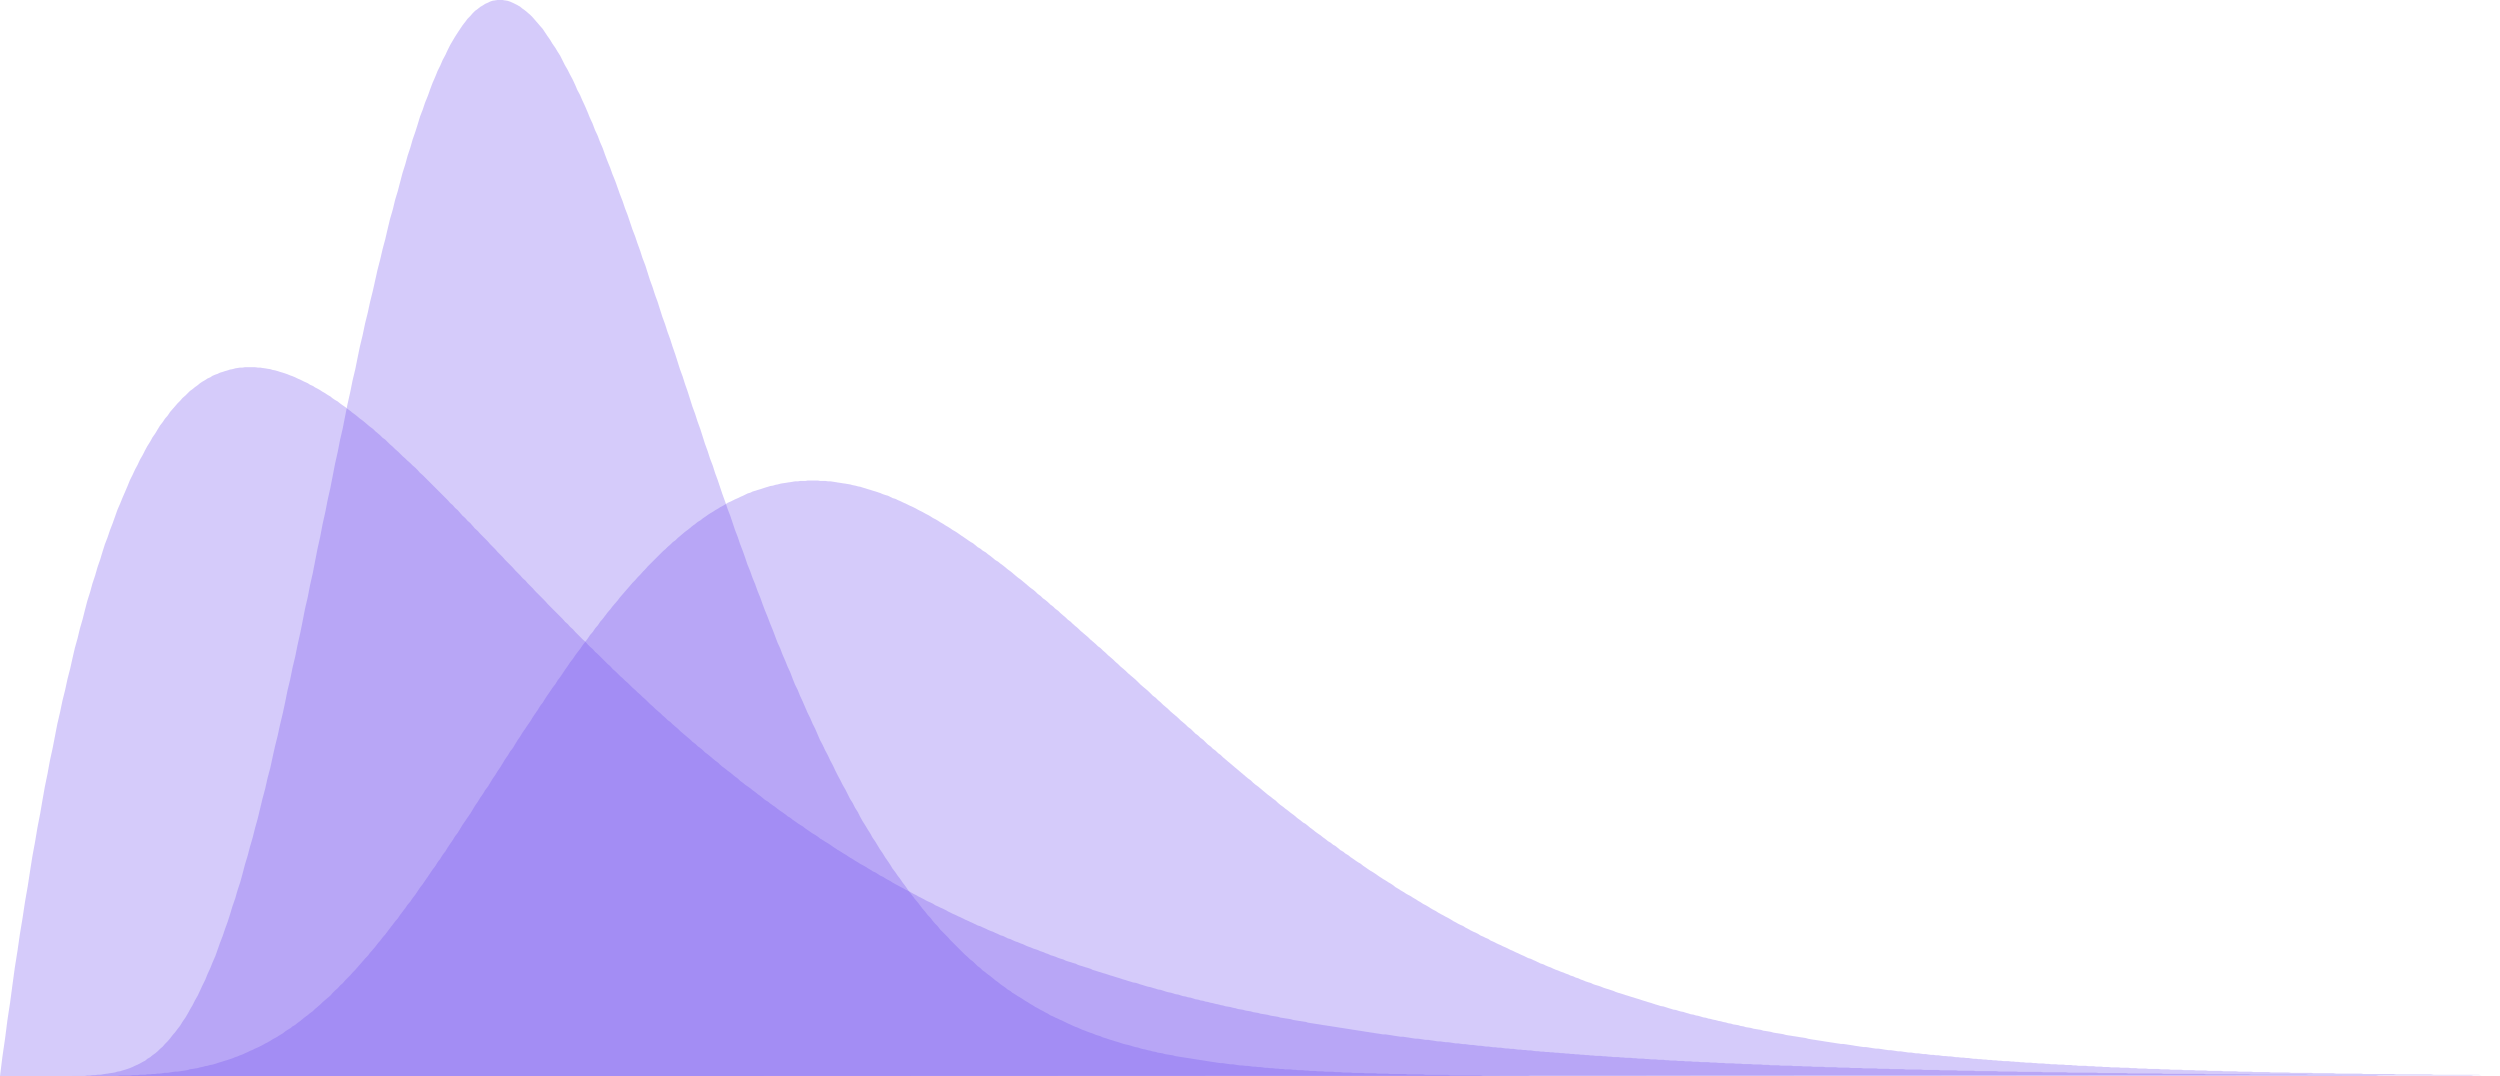 <?xml version="1.0" encoding="UTF-8" standalone="no"?>
<svg
   xmlns:dc="http://purl.org/dc/elements/1.1/"
   xmlns:cc="http://creativecommons.org/ns#"
   xmlns:rdf="http://www.w3.org/1999/02/22-rdf-syntax-ns#"
   xmlns:svg="http://www.w3.org/2000/svg"
   xmlns="http://www.w3.org/2000/svg"
   xmlns:xlink="http://www.w3.org/1999/xlink"
   xmlns:sodipodi="http://sodipodi.sourceforge.net/DTD/sodipodi-0.dtd"
   xmlns:inkscape="http://www.inkscape.org/namespaces/inkscape"
   width="2318.742"
   height="998.277"
   viewBox="0 0 2318.742 998.277"
   id="svg3965"
   version="1.1"
   inkscape:version="1.0 (4035a4fb49, 2020-05-01)"
   sodipodi:docname="logo.svg">
  <defs
     id="defs4261">
    <defs
       id="defs3974">
      <circle
         stroke-width="0.5"
         r="0.5"
         id="gpDot"
         cx="0"
         cy="0" />
      <path
         d="M -1,0 H 1 M 0,-1 v 2"
         stroke="currentColor"
         stroke-width="0.111"
         id="gpPt0" />
      <path
         d="M -1,-1 1,1 M 1,-1 -1,1"
         stroke="currentColor"
         stroke-width="0.111"
         id="gpPt1" />
      <path
         d="M -1,0 H 1 M 0,-1 v 2 m -1,-2 2,2 m -2,0 2,-2"
         stroke="currentColor"
         stroke-width="0.111"
         id="gpPt2" />
      <rect
         height="2"
         width="2"
         y="-1"
         x="-1"
         stroke="currentColor"
         stroke-width="0.111"
         id="gpPt3" />
      <rect
         height="2"
         width="2"
         y="-1"
         x="-1"
         fill="currentColor"
         stroke="currentColor"
         stroke-width="0.111"
         id="gpPt4" />
      <circle
         r="1"
         cy="0"
         cx="0"
         stroke="currentColor"
         stroke-width="0.111"
         id="gpPt5" />
      <use
         stroke="none"
         fill="currentColor"
         id="gpPt6"
         xlink:href="#gpPt5"
         x="0"
         y="0"
         width="100%"
         height="100%" />
      <path
         d="m 0,-1.33 -1.33,2 h 2.66 z"
         stroke="currentColor"
         stroke-width="0.111"
         id="gpPt7" />
      <use
         stroke="none"
         fill="currentColor"
         id="gpPt8"
         xlink:href="#gpPt7"
         x="0"
         y="0"
         width="100%"
         height="100%" />
      <use
         transform="scale(-1)"
         stroke="currentColor"
         id="gpPt9"
         xlink:href="#gpPt7"
         x="0"
         y="0"
         width="100%"
         height="100%" />
      <use
         stroke="none"
         fill="currentColor"
         id="gpPt10"
         xlink:href="#gpPt9"
         x="0"
         y="0"
         width="100%"
         height="100%" />
      <use
         transform="rotate(45)"
         stroke="currentColor"
         id="gpPt11"
         xlink:href="#gpPt3"
         x="0"
         y="0"
         width="100%"
         height="100%" />
      <use
         stroke="none"
         fill="currentColor"
         id="gpPt12"
         xlink:href="#gpPt11"
         x="0"
         y="0"
         width="100%"
         height="100%" />
    </defs>
  </defs>
  <sodipodi:namedview
     pagecolor="#ffffff"
     bordercolor="#666666"
     borderopacity="1"
     objecttolerance="10"
     gridtolerance="10"
     guidetolerance="10"
     inkscape:pageopacity="0"
     inkscape:pageshadow="2"
     inkscape:window-width="2560"
     inkscape:window-height="1380"
     id="namedview4259"
     showgrid="false"
     inkscape:zoom="0.51088465"
     inkscape:cx="288.41079"
     inkscape:cy="636.73238"
     inkscape:window-x="0"
     inkscape:window-y="32"
     inkscape:window-maximized="1"
     inkscape:current-layer="svg3965"
     inkscape:document-rotation="0" />
  <title
     id="title3967">Gnuplot</title>
  <desc
     id="desc3969">Produced by GNUPLOT 4.6 patchlevel 3 </desc>
  <path
     sodipodi:nodetypes="cccccccccccccccccccccccccccccccccccccccccccccccccccccccccccccccccccccccccccccccccccccccccccccccccccccccccccccccccccccccccccccccccccccccccccccccccccccccccccccccccccccccccccccccccccccccccccccccccccccccccccccccccccccccccccccccccccccccccccccccccccccccccccccccccccccccccccccccccccccccccccccccccccccccccccccccccccccccccccccccccccccccccccccccccccccccccccccccccccccccccccccccccccccccccccccccccccccccccccccccccccccccccccccccccccccccccccccccccccccccccccccccccccccccccccccccccccccccccccccccccccccccccccccccccccccccccccccccccccccccccccccccccccccccccccccccccccccccccccccccccccccccccccccccccccccccccccccccccccccccccccccccccccccccccccccccccccccccccccccccccccccccccccccccccccccccccccccccccccccccccccccccccccccccccccccccccccccccccccccccccccccccccccccccccccccccccccccccccccccccccccccccccccccccccccccccccccccccccccccccccccccccccccccccccccccccccccccccccccccccccccccccccccccccccccccccccccccccccccccccccccccccccccccccccccccccccccccccccccccccccccccccccccccccccccccccccccccccccccccccccccccccccccccccccccccccccccccccccccccccccc"
     stroke="#ffa500"
     d="m 0,998.277 2.169,-17.716 2.531,-17.355 2.169,-16.994 2.531,-16.632 2.169,-16.27 2.169,-15.909 2.531,-15.909 2.169,-15.186 2.531,-15.186 2.169,-14.463 2.531,-14.463 2.169,-14.101 2.169,-13.739 2.531,-13.739 2.169,-13.016 2.531,-13.016 2.169,-12.655 2.169,-12.293 2.531,-12.293 2.169,-11.932 2.531,-11.57 2.169,-11.208 2.169,-11.208 2.531,-10.847 2.169,-10.485 2.531,-10.124 2.169,-10.124 2.531,-9.762 2.169,-9.762 2.169,-9.401 2.531,-9.039 2.169,-9.039 2.531,-8.678 2.169,-8.678 2.169,-8.316 2.531,-7.954 2.169,-7.954 2.531,-7.593 2.169,-7.593 2.531,-7.231 2.169,-7.231 2.169,-6.87 2.531,-6.508 2.169,-6.508 2.531,-6.508 2.169,-6.147 2.169,-6.147 2.531,-5.785 2.169,-5.423 2.531,-5.785 2.169,-5.062 2.169,-5.423 2.531,-5.062 2.169,-4.7 2.531,-4.7 2.169,-4.7 2.531,-4.339 2.169,-4.339 2.169,-3.977 2.531,-3.977 2.169,-3.977 2.531,-3.616 2.169,-3.616 2.169,-3.616 2.531,-3.254 2.169,-3.254 2.531,-2.893 2.169,-3.254 2.169,-2.531 2.531,-2.892 2.169,-2.531 2.531,-2.531 2.169,-2.531 2.531,-2.169 2.169,-2.169 2.169,-2.169 2.531,-1.808 2.169,-1.808 2.531,-1.808 2.169,-1.808 2.169,-1.446 2.531,-1.446 2.169,-1.446 2.531,-1.085 2.169,-1.446 2.531,-1.085 2.169,-0.723 2.169,-1.085 2.531,-0.723 2.169,-0.723 2.531,-0.723 2.169,-0.723 2.169,-0.362 2.531,-0.723 2.169,-0.362 2.531,-0.362 h 2.169 l 2.169,-0.362 h 2.531 2.169 2.531 2.169 l 2.531,0.362 h 2.169 l 2.169,0.362 2.531,0.362 2.169,0.362 2.531,0.362 2.169,0.723 2.169,0.362 2.531,0.723 2.169,0.723 2.531,0.723 2.169,0.723 2.169,0.723 2.531,1.085 2.169,0.723 2.531,1.085 2.169,1.085 2.531,1.085 2.169,1.085 2.169,1.085 2.531,1.085 2.169,1.446 2.531,1.085 2.169,1.446 2.169,1.085 2.531,1.446 2.169,1.446 2.531,1.446 2.169,1.446 2.531,1.446 2.169,1.808 2.169,1.446 2.531,1.446 2.169,1.808 2.531,1.808 2.169,1.446 2.169,1.808 2.531,1.808 2.169,1.808 2.531,1.808 2.169,1.808 2.169,1.808 2.531,1.808 2.169,1.808 2.531,2.169 2.169,1.808 2.531,1.808 2.169,2.169 2.169,1.808 2.531,2.169 2.169,2.169 2.531,1.808 2.169,2.169 2.169,2.169 2.531,2.169 2.169,2.169 2.531,2.169 2.169,2.169 2.169,2.169 2.531,2.169 2.169,2.169 2.531,2.169 2.169,2.169 2.531,2.169 2.169,2.169 2.169,2.531 2.531,2.169 2.169,2.169 2.531,2.531 2.169,2.169 2.169,2.169 2.531,2.531 2.169,2.169 2.531,2.531 2.169,2.169 2.531,2.531 2.169,2.169 2.169,2.531 2.531,2.169 2.169,2.531 2.531,2.169 2.169,2.531 2.169,2.531 2.531,2.169 2.169,2.531 2.531,2.169 2.169,2.531 2.169,2.531 2.531,2.169 2.169,2.531 2.531,2.531 2.169,2.169 2.531,2.531 2.169,2.531 2.169,2.169 2.531,2.531 2.169,2.531 2.531,2.531 2.169,2.169 2.169,2.531 2.531,2.531 2.169,2.169 2.531,2.531 2.169,2.531 2.169,2.169 2.531,2.531 2.169,2.531 2.531,2.169 2.169,2.531 2.531,2.531 2.169,2.169 2.169,2.531 2.531,2.531 2.169,2.169 2.531,2.531 2.169,2.169 2.169,2.531 2.531,2.531 2.169,2.169 2.531,2.531 2.169,2.169 2.531,2.531 2.169,2.169 2.169,2.531 2.531,2.169 2.169,2.531 2.531,2.169 2.169,2.531 2.169,2.169 2.531,2.531 2.169,2.169 2.531,2.169 2.169,2.531 2.169,2.169 2.531,2.169 2.169,2.531 2.531,2.169 2.169,2.169 2.531,2.531 2.169,2.169 2.169,2.169 2.531,2.169 2.169,2.531 2.531,2.169 2.169,2.169 2.169,2.169 2.531,2.169 2.169,2.169 2.531,2.169 2.169,2.169 2.169,2.169 2.531,2.169 2.169,2.169 2.531,2.169 2.169,2.169 2.531,2.169 2.169,2.169 2.169,2.169 2.531,2.169 2.169,2.169 2.531,2.169 2.169,1.808 2.169,2.169 2.531,2.169 2.169,2.169 2.531,1.808 2.169,2.169 2.531,2.169 2.169,1.808 2.169,2.169 2.531,2.169 2.169,1.808 2.531,2.169 2.169,1.808 2.169,2.169 2.531,1.808 2.169,2.169 2.531,1.808 2.169,1.808 2.169,2.169 2.531,1.808 2.169,1.808 2.531,2.169 2.169,1.808 2.531,1.808 2.169,2.169 2.169,1.808 2.531,1.808 2.169,1.808 2.531,1.808 2.169,1.808 2.169,1.808 2.531,1.808 2.169,2.169 2.531,1.808 2.169,1.808 2.169,1.446 2.531,1.808 2.169,1.808 2.531,1.808 2.169,1.808 2.531,1.808 2.169,1.808 2.169,1.808 2.531,1.446 2.169,1.808 2.531,1.808 2.169,1.446 2.169,1.808 2.531,1.808 2.169,1.446 2.531,1.808 2.169,1.808 2.531,1.446 2.169,1.808 2.169,1.446 2.531,1.808 2.169,1.446 2.531,1.446 2.169,1.808 2.169,1.446 2.531,1.808 2.169,1.446 2.531,1.446 2.169,1.446 2.169,1.808 2.531,1.446 2.169,1.446 2.531,1.446 2.169,1.446 2.531,1.808 2.169,1.446 2.169,1.446 2.531,1.446 2.169,1.446 2.531,1.446 2.169,1.446 2.169,1.446 2.531,1.446 2.169,1.446 2.531,1.446 2.169,1.446 2.169,1.085 2.531,1.446 2.169,1.446 2.531,1.446 2.169,1.446 2.531,1.085 2.169,1.446 2.169,1.446 2.531,1.085 2.169,1.446 2.531,1.446 2.169,1.085 2.169,1.446 2.531,1.446 2.169,1.085 2.531,1.446 2.169,1.085 2.531,1.446 2.169,1.085 2.169,1.085 2.531,1.446 2.169,1.085 2.531,1.446 2.169,1.085 2.169,1.085 2.531,1.446 2.169,1.085 2.531,1.085 2.169,1.085 2.169,1.446 2.531,1.085 2.169,1.085 2.531,1.085 2.169,1.085 2.531,1.446 2.169,1.085 2.169,1.085 2.531,1.085 2.169,1.085 2.531,1.085 2.169,1.085 2.169,1.085 2.531,1.085 2.169,1.085 2.531,1.085 2.169,1.085 2.169,1.085 2.531,0.723 2.169,1.085 2.531,1.085 2.169,1.085 2.531,1.085 2.169,0.723 2.169,1.085 2.531,1.085 2.169,1.085 2.531,0.723 2.169,1.085 2.169,1.085 2.531,0.723 2.169,1.085 2.531,1.085 2.169,0.723 2.531,1.085 2.169,0.723 2.169,1.085 2.531,1.085 2.169,0.723 2.531,1.085 2.169,0.723 2.169,0.723 2.531,1.085 2.169,0.723 2.531,1.085 2.169,0.723 2.169,1.085 2.531,0.723 2.169,0.723 2.531,1.085 2.169,0.723 2.531,0.723 2.169,1.085 2.169,0.723 2.531,0.723 2.169,0.723 2.531,0.723 2.169,1.085 2.169,0.723 2.531,0.723 2.169,0.723 2.531,0.723 2.169,0.723 2.169,1.085 2.531,0.723 2.169,0.723 2.531,0.723 2.17,0.723 2.531,0.723 2.169,0.723 2.169,0.723 2.531,0.723 2.17,0.723 2.531,0.723 2.169,0.723 2.169,0.723 2.531,0.723 2.169,0.723 2.531,0.723 2.169,0.723 2.531,0.362 2.169,0.723 2.169,0.723 2.531,0.723 2.17,0.723 2.531,0.723 2.169,0.362 2.169,0.723 2.531,0.723 2.169,0.723 2.531,0.362 2.169,0.723 2.17,0.723 2.531,0.723 2.169,0.362 2.531,0.723 2.169,0.723 2.531,0.362 2.169,0.723 2.169,0.723 2.531,0.362 2.169,0.723 2.531,0.362 2.169,0.723 2.169,0.723 2.531,0.362 2.169,0.723 2.531,0.362 2.169,0.723 2.169,0.362 2.531,0.723 2.169,0.362 2.531,0.723 2.169,0.362 2.531,0.723 2.169,0.362 2.169,0.723 2.531,0.362 2.169,0.362 2.531,0.723 2.169,0.362 2.169,0.723 2.531,0.362 2.169,0.362 2.531,0.723 2.169,0.362 2.531,0.362 2.169,0.723 2.169,0.362 2.531,0.362 2.169,0.723 2.531,0.362 2.17,0.362 2.169,0.362 2.531,0.723 2.169,0.362 2.531,0.362 2.17,0.362 2.169,0.723 2.531,0.362 2.169,0.362 2.531,0.362 2.17,0.362 2.531,0.723 2.169,0.362 2.17,0.362 2.531,0.362 2.17,0.362 2.531,0.362 2.169,0.723 2.17,0.362 2.531,0.362 2.17,0.362 2.531,0.362 2.169,0.362 2.17,0.362 2.531,0.362 2.169,0.362 2.531,0.362 2.169,0.362 2.531,0.362 2.169,0.362 2.169,0.362 2.531,0.362 2.169,0.362 2.531,0.362 2.169,0.362 2.169,0.362 2.531,0.362 2.169,0.362 2.531,0.362 2.169,0.362 2.169,0.362 2.531,0.362 2.169,0.362 2.531,0.362 2.169,0.362 2.531,0.362 2.169,0.362 2.169,0.362 h 2.531 l 2.169,0.362 2.531,0.362 2.169,0.362 2.169,0.362 2.531,0.362 2.169,0.362 h 2.531 l 2.169,0.362 2.531,0.362 2.169,0.362 2.169,0.362 2.531,0.362 h 2.17 l 2.531,0.362 2.17,0.362 2.169,0.362 h 2.531 l 2.17,0.362 2.531,0.362 2.169,0.362 2.169,0.362 h 2.531 l 2.17,0.362 2.531,0.362 h 2.169 l 2.531,0.362 2.169,0.362 2.17,0.362 h 2.531 l 2.169,0.362 2.531,0.362 h 2.169 l 2.17,0.362 2.531,0.362 h 2.17 l 2.531,0.362 2.169,0.362 h 2.169 l 2.531,0.362 2.169,0.362 h 2.531 l 2.169,0.362 2.531,0.362 h 2.169 l 2.169,0.362 h 2.531 l 2.169,0.362 2.531,0.362 h 2.169 l 2.169,0.362 h 2.531 l 2.169,0.362 2.531,0.362 h 2.169 l 2.531,0.362 h 2.169 l 2.169,0.362 h 2.531 l 2.169,0.362 2.531,0.362 h 2.169 l 2.169,0.362 h 2.531 l 2.169,0.362 h 2.531 l 2.169,0.362 h 2.169 l 2.531,0.362 h 2.169 l 2.531,0.362 h 2.169 l 2.531,0.362 h 2.17 l 2.169,0.362 h 2.531 l 2.169,0.362 h 2.531 l 2.169,0.362 h 2.169 l 2.531,0.362 h 2.169 l 2.531,0.362 h 2.169 l 2.169,0.362 h 2.531 2.17 l 2.531,0.362 h 2.17 l 2.531,0.362 h 2.169 l 2.169,0.362 h 2.531 2.17 l 2.531,0.362 h 2.169 l 2.169,0.362 h 2.531 2.17 l 2.531,0.362 h 2.169 l 2.531,0.362 h 2.169 2.17 l 2.531,0.362 h 2.169 l 2.531,0.362 h 2.169 2.169 l 2.531,0.362 h 2.169 2.531 l 2.169,0.362 h 2.169 l 2.531,0.362 h 2.169 2.531 l 2.169,0.362 h 2.531 2.169 l 2.169,0.362 h 2.531 2.169 l 2.531,0.362 h 2.169 2.169 l 2.531,0.362 h 2.169 2.531 2.169 l 2.169,0.362 h 2.531 2.169 l 2.531,0.362 h 2.169 2.531 l 2.169,0.362 h 2.169 2.531 2.169 l 2.531,0.362 h 2.17 2.169 l 2.531,0.362 h 2.169 2.531 2.17 l 2.531,0.362 h 2.169 2.169 2.531 l 2.169,0.362 h 2.531 2.169 l 2.17,0.362 h 2.531 2.17 2.531 l 2.169,0.362 h 2.17 2.531 2.169 2.531 l 2.169,0.362 h 2.531 2.169 2.169 l 2.531,0.362 h 2.169 2.531 2.169 l 2.169,0.362 h 2.531 2.169 2.531 2.169 l 2.169,0.362 h 2.531 2.169 2.531 2.169 l 2.531,0.362 h 2.169 2.169 2.531 2.169 l 2.531,0.362 h 2.169 2.169 2.531 2.169 l 2.531,0.362 h 2.169 2.531 2.169 2.169 2.531 l 2.169,0.362 h 2.531 2.17 2.169 2.531 l 2.169,0.362 h 2.531 2.169 2.169 2.531 2.169 l 2.531,0.362 h 2.17 2.531 2.169 2.169 2.531 2.17 l 2.531,0.362 h 2.169 2.17 2.531 2.169 2.531 2.169 l 2.169,0.362 h 2.531 2.169 2.531 2.169 2.531 2.169 l 2.17,0.362 h 2.531 2.169 2.531 2.169 2.17 2.531 l 2.169,0.362 h 2.531 2.169 2.531 2.169 2.169 2.531 2.169 2.531 l 2.169,0.362 h 2.169 2.531 2.169 2.531 2.169 2.169 2.531 l 2.169,0.362 h 2.531 2.169 2.531 2.17 2.169 2.531 2.169 2.531 2.17 l 2.169,0.362 h 2.531 2.169 2.531 2.17 2.169 2.531 2.169 2.531 2.169 l 2.531,0.362 h 2.169 2.17 2.531 2.169 2.531 2.169 2.17 2.531 2.17 2.531 2.169 l 2.531,0.362 h 2.169 2.17 2.531 2.169 2.531 2.169 2.17 2.531 2.169 2.531 2.169 l 2.17,0.362 h 2.531 2.169 2.531 2.169 2.531 2.169 2.169 2.531 2.169 2.531 2.169 2.169 2.531 l 2.169,0.362 h 2.531 2.169 2.169 2.531 2.169 2.531 2.169 2.531 2.17 2.169 2.531 2.169 2.531 2.169 2.169 2.531 l 2.169,0.362 h 2.531 2.169 2.531 2.17 2.169 2.531 2.169 2.531 2.17 2.169 2.531 2.17 2.531 2.169 2.169 2.531 2.169 l 2.531,0.362 h 2.169 2.531 2.169 2.17 2.531 2.169 2.531 2.169 2.169 2.531 2.169 2.531 2.169 2.169 2.531 2.169 2.531 2.169 2.531 2.169 2.169 2.531 l 2.169,0.362 h 2.531 2.169 2.169 2.531 2.169 2.531 2.169 2.531 2.169 2.169 2.531 2.169 2.531 2.17 2.169 2.531 2.169 2.531 2.17 2.169 2.531 2.169 2.531 2.17 2.531 2.169 2.169 l 2.531,0.362 h 2.17 2.531 2.169 2.169 2.531 2.17 2.531 2.169 2.17 2.531 2.169 2.531 2.169 2.531 2.169 2.169 2.531 2.169 2.531 2.169 2.17 2.531 2.169 2.531 2.169 2.531 2.169 2.169 2.531 2.169 2.531 2.169 2.169 2.531 2.169 2.531 2.169 l 2.169,0.362 h 2.531 2.169 2.531 2.169 2.531 2.169 2.169 2.531 2.169 2.531 2.169 0.036"
     id="path4166"
     style="color:#008000;fill:#7253ed;fill-opacity:0.3;stroke:none;stroke-width:7.231;stroke-linecap:butt;stroke-linejoin:miter" />
  <path
     sodipodi:nodetypes="cccccccccccccccccccccccccccccccccccccccccccccccccccccccccccccccccccccccccccccccccccccccccccccccccccccccccccccccccccccccccccccccccccccccccccccccccccccccccccccccccccccccccccccccccccccccccccccccccccccccccccccccccccccccccccccccccccccccccccccccccccccccccccccccccccccccccccccccccccccccccccccccccccccccccccccccccccccccccccccccccccccccccccccccccccccccccccccccccccccccccccccccccccccccccccccccccccccccccccccccccccccccccccccccccccccccccccccccccccccccccccccccccccccccccccccccccccccccccccccccccccccccccccccccccccccccccccccccccccccccccccccccccccccccccccccccccccccccccccccccccccccccccccccccccccccccccccccccccccccccccccccccccccccccccccccccccccccccccccccccccccccccccccccccccccccccccccccccccccccccccccccccccccccccccccccccccccccccccccccccccccccccccccccccccccccccccccccccccccccccccccccccccccccccccccccccccccccccccccccccccccccccccccccccccccccccccccccccccccccccccccccccccccccccccccccccccccccccccccccccccccccccccccccccccccccccccccccccccccccccccccccccccccccccccccccccccccccccccccccccccccccccccccccccccccccccccccccccccccccccccc"
     style="color:#157545;fill:#7251ee;fill-opacity:0.298;stroke:none;stroke-width:7.231;stroke-linecap:butt;stroke-linejoin:miter"
     stroke="#000000"
     d="m 0,998.277 h 2.169 2.531 2.169 2.531 2.169 2.169 2.531 2.169 2.531 2.169 2.531 2.169 2.169 2.531 2.169 2.531 2.169 2.169 2.531 2.169 2.531 2.169 2.169 2.531 2.169 2.531 2.169 2.531 l 2.169,-0.361 h 2.169 2.531 2.169 2.531 2.169 l 2.169,-0.361 h 2.531 l 2.169,-0.362 h 2.531 l 2.169,-0.362 h 2.531 l 2.169,-0.362 2.169,-0.362 2.531,-0.362 2.169,-0.362 2.531,-0.362 2.169,-0.362 2.169,-0.723 2.531,-0.362 2.169,-0.723 2.531,-0.723 2.169,-0.723 2.169,-0.723 2.531,-1.085 2.169,-1.085 2.531,-1.085 2.169,-1.085 2.531,-1.446 2.169,-1.085 2.169,-1.808 2.531,-1.446 2.169,-1.808 2.531,-1.808 2.169,-1.808 2.169,-2.169 2.531,-2.169 2.169,-2.531 2.531,-2.531 2.169,-2.531 2.169,-2.893 2.531,-2.893 2.169,-2.893 2.531,-3.254 2.169,-3.616 2.531,-3.616 2.169,-3.616 2.169,-3.977 2.531,-4.339 2.169,-4.339 2.531,-4.339 2.169,-4.7 2.169,-4.7 2.531,-5.062 2.169,-5.423 2.531,-5.423 2.169,-5.423 2.531,-5.785 2.169,-6.147 2.169,-6.147 2.531,-6.508 2.169,-6.508 2.531,-6.87 2.169,-6.87 2.169,-7.231 2.531,-7.231 2.169,-7.593 2.531,-7.593 2.169,-7.954 2.169,-8.316 2.531,-8.316 2.169,-8.316 2.531,-8.678 2.169,-8.678 2.531,-9.039 2.169,-9.039 2.169,-9.039 2.531,-9.401 2.169,-9.762 2.531,-9.401 2.169,-10.124 2.169,-9.762 2.531,-10.124 2.169,-10.124 2.531,-10.485 2.169,-10.124 2.169,-10.847 2.531,-10.485 2.169,-10.847 2.531,-10.485 2.169,-10.847 2.531,-11.208 2.169,-10.847 2.169,-11.208 2.531,-10.847 2.169,-11.208 2.531,-11.208 2.169,-11.208 2.169,-11.208 2.531,-11.208 2.169,-11.57 2.531,-11.208 2.169,-11.208 2.531,-11.208 2.169,-11.208 2.169,-11.208 2.531,-11.208 2.169,-11.208 2.531,-10.847 2.169,-11.208 2.169,-10.847 2.531,-11.208 2.169,-10.847 2.531,-10.485 2.169,-10.847 2.169,-10.485 2.531,-10.485 2.169,-10.485 2.531,-10.124 2.169,-10.124 2.531,-10.124 2.169,-9.762 2.169,-9.762 2.531,-9.762 2.169,-9.401 2.531,-9.401 2.169,-9.401 2.169,-9.039 2.531,-8.678 2.169,-9.039 2.531,-8.316 2.169,-8.316 2.169,-8.316 2.531,-7.954 2.169,-7.954 2.531,-7.593 2.169,-7.593 2.531,-7.231 2.169,-6.87 2.169,-7.231 2.531,-6.508 2.169,-6.508 2.531,-6.147 2.169,-6.147 2.169,-5.785 2.531,-5.785 2.169,-5.423 2.531,-5.062 2.169,-5.062 2.531,-4.7 2.169,-4.7 2.169,-4.339 2.531,-4.339 2.169,-3.616 2.531,-3.977 2.169,-3.254 2.169,-3.254 2.531,-3.254 2.169,-2.893 2.531,-2.531 2.169,-2.531 2.169,-2.169 2.531,-1.808 2.169,-1.808 2.531,-1.446 2.169,-1.446 2.531,-1.085 2.169,-1.085 2.169,-0.723 2.531,-0.362 L 461.355,0 h 2.531 2.169 l 2.169,0.362 2.531,0.362 2.169,0.723 2.531,1.085 2.169,1.085 2.169,1.085 2.531,1.446 2.169,1.808 2.531,1.808 2.169,1.808 2.531,2.169 2.169,2.169 2.169,2.531 2.531,2.893 2.169,2.531 2.531,2.893 2.169,3.254 2.169,3.254 2.531,3.616 2.169,3.616 2.531,3.616 2.169,3.616 2.531,3.977 2.169,4.339 2.169,4.339 2.531,4.339 2.169,4.339 2.531,4.7 2.169,4.7 2.169,5.062 2.531,4.7 2.169,5.062 2.531,5.423 2.169,5.062 2.169,5.423 2.531,5.423 2.169,5.785 2.531,5.423 2.169,5.785 2.531,5.785 2.169,6.147 2.169,5.785 2.531,6.147 2.169,6.147 2.531,6.147 2.169,6.147 2.169,6.147 2.531,6.508 2.169,6.508 2.531,6.508 2.169,6.508 2.169,6.508 2.531,6.508 2.169,6.508 2.531,6.87 2.169,6.87 2.531,6.508 2.169,6.87 2.169,6.87 2.531,6.87 2.169,6.87 2.531,6.87 2.169,6.87 2.169,6.87 2.531,6.87 2.169,6.87 2.531,6.87 2.169,6.87 2.531,7.231 2.169,6.87 2.169,6.87 2.531,6.87 2.169,6.87 2.531,7.231 2.169,6.87 2.169,6.87 2.531,6.87 2.169,6.87 2.531,6.87 2.169,6.87 2.169,6.87 2.531,6.87 2.169,6.87 2.531,6.508 2.169,6.87 2.531,6.87 2.169,6.508 2.169,6.508 2.531,6.87 2.169,6.508 2.531,6.508 2.169,6.508 2.169,6.508 2.531,6.508 2.169,6.508 2.531,6.508 2.169,6.147 2.169,6.508 2.531,6.147 2.169,6.147 2.531,6.147 2.169,6.147 2.531,6.147 2.169,6.147 2.169,5.785 2.531,6.147 2.169,5.785 2.531,6.147 2.169,5.785 2.169,5.785 2.531,5.423 2.169,5.785 2.531,5.785 2.169,5.423 2.531,5.423 2.169,5.785 2.169,5.423 2.531,5.062 2.169,5.423 2.531,5.423 2.169,5.062 2.169,5.062 2.531,5.062 2.169,5.062 2.531,5.062 2.169,5.062 2.169,5.062 2.531,4.7 2.169,4.7 2.531,4.7 2.169,4.7 2.531,4.7 2.169,4.7 2.169,4.339 2.531,4.7 2.169,4.339 2.531,4.339 2.169,4.339 2.169,4.339 2.531,3.977 2.169,4.339 2.531,3.977 2.169,4.339 2.169,3.977 2.531,3.977 2.169,3.616 2.531,3.977 2.169,3.977 2.531,3.616 2.169,3.616 2.169,3.616 2.531,3.616 2.169,3.616 2.531,3.616 2.169,3.254 2.169,3.616 2.531,3.254 2.169,3.254 2.531,3.254 2.169,3.254 2.531,3.254 2.169,3.254 2.169,2.893 2.531,3.254 2.169,2.893 2.531,2.893 2.169,2.893 2.169,2.892 2.531,2.893 2.169,2.893 2.531,2.531 2.169,2.893 2.169,2.531 2.531,2.531 2.169,2.893 2.531,2.531 2.169,2.169 2.531,2.531 2.169,2.531 2.169,2.169 2.531,2.531 2.169,2.169 2.531,2.531 2.169,2.169 2.169,2.169 2.531,2.169 2.169,2.169 2.531,1.808 2.169,2.169 2.169,2.169 2.531,1.808 2.169,2.169 2.531,1.808 2.169,1.808 2.531,1.808 2.169,1.808 2.169,1.808 2.531,1.808 2.169,1.808 2.531,1.808 2.169,1.446 2.169,1.808 2.531,1.446 2.169,1.808 2.531,1.446 2.169,1.446 2.531,1.446 2.169,1.446 2.169,1.446 2.531,1.446 2.169,1.446 2.531,1.446 2.169,1.446 2.169,1.085 2.531,1.446 2.169,1.085 2.531,1.446 2.169,1.085 2.169,1.446 2.531,1.085 2.169,1.085 2.531,1.085 2.169,1.085 2.531,1.085 2.169,1.085 2.169,1.085 2.531,1.085 2.169,1.085 2.531,1.085 2.169,0.723 2.169,1.085 2.531,1.085 2.169,0.723 2.531,1.085 2.169,0.723 2.169,0.723 2.531,1.085 2.169,0.723 2.531,0.723 2.17,1.085 2.531,0.723 2.169,0.723 2.169,0.723 2.531,0.723 2.17,0.723 2.531,0.723 2.169,0.723 2.169,0.723 2.531,0.723 2.169,0.362 2.531,0.723 2.169,0.723 2.531,0.723 2.169,0.362 2.169,0.723 2.531,0.723 2.17,0.362 2.531,0.723 2.169,0.362 2.169,0.723 2.531,0.362 2.169,0.723 2.531,0.362 2.169,0.362 2.17,0.723 2.531,0.362 2.169,0.362 2.531,0.362 2.169,0.723 2.531,0.362 2.169,0.362 2.169,0.362 2.531,0.362 2.169,0.362 2.531,0.362 2.169,0.362 2.169,0.362 2.531,0.362 2.169,0.362 2.531,0.362 2.169,0.362 2.169,0.362 2.531,0.362 2.169,0.362 2.531,0.362 2.169,0.362 2.531,0.362 h 2.169 l 2.169,0.362 2.531,0.362 2.169,0.362 h 2.531 l 2.169,0.362 2.169,0.362 2.531,0.362 h 2.169 l 2.531,0.362 h 2.169 l 2.531,0.362 2.169,0.362 h 2.169 l 2.531,0.362 h 2.169 l 2.531,0.362 2.17,0.362 h 2.169 l 2.531,0.362 h 2.169 l 2.531,0.362 h 2.17 l 2.169,0.362 h 2.531 l 2.169,0.362 h 2.531 2.17 l 2.531,0.362 h 2.169 l 2.17,0.362 h 2.531 2.17 l 2.531,0.362 h 2.169 l 2.17,0.362 h 2.531 2.17 l 2.531,0.362 h 2.169 2.17 l 2.531,0.362 h 2.169 2.531 2.169 l 2.531,0.362 h 2.169 2.169 l 2.531,0.362 h 2.169 2.531 2.169 l 2.169,0.362 h 2.531 2.169 2.531 2.169 l 2.169,0.362 h 2.531 2.169 2.531 2.169 l 2.531,0.362 h 2.169 2.169 2.531 2.169 l 2.531,0.362 h 2.169 2.169 2.531 2.169 2.531 2.169 l 2.531,0.362 h 2.169 2.169 2.531 2.17 2.531 2.17 l 2.169,0.362 h 2.531 2.17 2.531 2.169 2.169 2.531 2.17 2.531 2.169 l 2.531,0.362 h 2.169 2.17 2.531 2.169 2.531 2.169 2.17 2.531 2.17 2.531 2.169 2.169 l 2.531,0.362 h 2.169 2.531 2.169 2.531 2.169 2.169 2.531 2.169 2.531 2.169 2.169 2.531 2.169 2.531 2.169 2.531 2.169 2.169 l 2.531,0.361 h 2.169 2.531 2.169 2.169 2.531 2.169 2.531 2.169 2.169 2.531 2.169 2.531 2.169 2.531 2.17 2.169 2.531 2.169 2.531 2.169 2.169 2.531 2.169 2.531 2.169 2.169 2.531 2.17 2.531 2.17 2.531 2.169 2.169 2.531 2.17 2.531 2.169 2.169 2.531 l 2.17,0.361 h 2.531 2.169 2.531 2.169 2.17 2.531 2.169 2.531 2.169 2.169 2.531 2.169 2.531 2.169 2.169 2.531 2.169 2.531 2.169 2.531 2.169 2.169 2.531 2.169 2.531 2.169 2.169 2.531 2.169 2.531 2.169 2.169 2.531 2.169 2.531 2.169 2.531 2.169 2.169 2.531 2.169 2.531 2.17 2.169 2.531 2.169 2.531 2.17 2.531 2.169 2.169 2.531 2.169 2.531 2.169 2.17 2.531 2.17 2.531 2.169 2.17 2.531 2.169 2.531 2.169 2.531 2.169 2.169 2.531 2.169 2.531 2.169 2.169 2.531 2.169 2.531 2.169 2.169 2.531 2.169 2.531 2.169 2.531 2.169 2.169 2.531 2.169 2.531 2.169 2.169 2.531 2.169 2.531 2.169 2.531 2.169 2.169 2.531 2.169 2.531 2.17 2.169 2.531 2.169 2.531 2.169 2.169 2.531 2.169 2.531 2.17 2.531 2.169 2.169 2.531 2.17 2.531 2.169 2.17 2.531 2.169 2.531 2.169 2.169 2.531 2.169 2.531 2.169 2.531 2.169 2.17 2.531 2.169 2.531 2.169 2.17 2.531 2.169 2.531 2.169 2.531 2.169 2.169 2.531 2.169 2.531 2.169 2.169 2.531 2.169 2.531 2.169 2.169 2.531 2.169 2.531 2.169 2.531 2.17 2.169 2.531 2.169 2.531 2.17 2.169 2.531 2.169 2.531 2.17 2.169 2.531 2.169 2.531 2.169 2.531 2.169 2.17 2.531 2.169 2.531 2.169 2.17 2.531 2.17 2.531 2.169 2.531 2.169 2.17 2.531 2.169 2.531 2.169 2.17 2.531 2.169 2.531 2.169 2.17 2.531 2.169 2.531 2.169 2.531 2.169 2.169 2.531 2.169 2.531 2.169 2.169 2.531 2.169 2.531 2.169 2.169 2.531 2.169 2.531 2.169 2.531 2.17 2.169 2.531 2.169 2.531 2.169 2.169 2.531 2.169 2.531 2.169 2.531 2.17 2.169 2.531 2.169 2.531 2.17 2.169 2.531 2.17 2.531 2.169 2.169 2.531 2.169 2.531 2.169 2.531 2.169 2.17 2.531 2.169 2.531 2.169 2.169 2.531 2.169 2.531 2.169 2.169 2.531 2.169 2.531 2.169 2.531 2.169 2.169 2.531 2.169 2.531 2.169 2.169 2.531 2.169 2.531 2.169 2.531 2.169 2.169 2.531 2.169 2.531 2.17 2.169 2.531 2.169 2.531 2.17 2.169 2.531 2.169 2.531 2.17 2.531 2.169 2.169 2.531 2.17 2.531 2.169 2.169 2.531 2.17 2.531 2.169 2.17 2.531 2.169 2.531 2.169 2.531 2.169 2.169 2.531 2.169 2.531 2.169 2.17 2.531 2.169 2.531 2.169 2.531 2.169 2.169 2.531 2.169 2.531 2.169 2.169 2.531 2.169 2.531 2.169 2.169 2.531 2.169 2.531 2.169 2.531 2.169 2.169 2.531 2.169 2.531 2.169 0.036"
     id="path4217" />
  <path
     sodipodi:nodetypes="cccccccccccccccccccccccccccccccccccccccccccccccccccccccccccccccccccccccccccccccccccccccccccccccccccccccccccccccccccccccccccccccccccccccccccccccccccccccccccccccccccccccccccccccccccccccccccccccccccccccccccccccccccccccccccccccccccccccccccccccccccccccccccccccccccccccccccccccccccccccccccccccccccccccccccccccccccccccccccccccccccccccccccccccccccccccccccccccccccccccccccccccccccccccccccccccccccccccccccccccccccccccccccccccccccccccccccccccccccccccccccccccccccccccccccccccccccccccccccccccccccccccccccccccccccccccccccccccccccccccccccccccccccccccccccccccccccccccccccccccccccccccccccccccccccccccccccccccccccccccccccccccccccccccccccccccccccccccccccccccccccccccccccccccccccccccccccccccccccccccccccccccccccccccccccccccccccccccccccccccccccccccccccccccccccccccccccccccccccccccccccccccccccccccccccccccccccccccccccccccccccccccccccccccccccccccccccccccccccccccccccccccccccccccccccccccccccccccccccccccccccccccccccccccccccccccccccccccccccccccccccccccccccccccccccccccccccccccccccccccccccccccccccccccccccccccccccccccccccccccccc"
     stroke="#0000ff"
     d="m 0,998.277 h 2.169 2.531 2.169 2.531 2.169 2.169 2.531 2.169 2.531 2.169 2.531 2.169 2.169 2.531 2.169 2.531 2.169 2.169 2.531 2.169 2.531 2.169 2.169 2.531 2.169 2.531 2.169 2.531 2.169 2.169 2.531 2.169 2.531 2.169 2.169 2.531 2.169 2.531 2.169 l 2.531,-0.361 h 2.169 2.169 2.531 2.169 2.531 2.169 2.169 l 2.531,-0.361 h 2.169 2.531 2.169 2.169 l 2.531,-0.362 h 2.169 2.531 l 2.169,-0.362 h 2.531 2.169 l 2.169,-0.362 h 2.531 l 2.169,-0.362 h 2.531 l 2.169,-0.362 h 2.169 l 2.531,-0.362 2.169,-0.362 h 2.531 l 2.169,-0.362 2.169,-0.362 2.531,-0.362 h 2.169 l 2.531,-0.362 2.169,-0.362 2.531,-0.362 2.169,-0.362 2.169,-0.723 2.531,-0.362 2.169,-0.362 2.531,-0.362 2.169,-0.723 2.169,-0.362 2.531,-0.723 2.169,-0.362 2.531,-0.723 2.169,-0.362 2.531,-0.723 2.169,-0.723 2.169,-0.723 2.531,-0.723 2.169,-0.723 2.531,-0.723 2.169,-0.723 2.169,-0.723 2.531,-1.085 2.169,-0.723 2.531,-1.085 2.169,-0.723 2.169,-1.085 2.531,-1.085 2.169,-1.085 2.531,-1.085 2.169,-1.085 2.531,-1.085 2.169,-1.085 2.169,-1.085 2.531,-1.446 2.169,-1.085 2.531,-1.446 2.169,-1.446 2.169,-1.085 2.531,-1.446 2.169,-1.446 2.531,-1.446 2.169,-1.808 2.169,-1.446 2.531,-1.446 2.169,-1.808 2.531,-1.446 2.169,-1.808 2.531,-1.808 2.169,-1.808 2.169,-1.808 2.531,-1.808 2.169,-1.808 2.531,-1.808 2.169,-2.169 2.169,-1.808 2.531,-2.169 2.169,-2.169 2.531,-2.169 2.169,-1.808 2.531,-2.169 2.169,-2.531 2.169,-2.169 2.531,-2.169 2.169,-2.531 2.531,-2.169 2.169,-2.531 2.169,-2.169 2.531,-2.531 2.169,-2.531 2.531,-2.531 2.169,-2.531 2.169,-2.531 2.531,-2.893 2.169,-2.531 2.531,-2.531 2.169,-2.893 2.531,-2.893 2.169,-2.531 2.169,-2.893 2.531,-2.893 2.169,-2.893 2.531,-2.893 2.169,-2.893 2.169,-2.892 2.531,-3.254 2.169,-2.893 2.531,-2.893 2.169,-3.254 2.169,-2.893 2.531,-3.254 2.169,-3.254 2.531,-2.893 2.169,-3.254 2.531,-3.254 2.169,-3.254 2.169,-3.254 2.531,-3.254 2.169,-3.254 2.531,-3.616 2.169,-3.254 2.169,-3.254 2.531,-3.254 2.169,-3.616 2.531,-3.254 2.169,-3.616 2.531,-3.254 2.169,-3.616 2.169,-3.254 2.531,-3.616 2.169,-3.616 2.531,-3.254 2.169,-3.616 2.169,-3.616 2.531,-3.616 2.169,-3.254 2.531,-3.616 2.169,-3.616 2.169,-3.616 2.531,-3.616 2.169,-3.616 2.531,-3.616 2.169,-3.616 2.531,-3.254 2.169,-3.616 2.169,-3.616 2.531,-3.616 2.169,-3.616 2.531,-3.616 2.169,-3.616 2.169,-3.616 2.531,-3.616 2.169,-3.616 2.531,-3.254 2.169,-3.616 2.169,-3.616 2.531,-3.616 2.169,-3.616 2.531,-3.616 2.169,-3.254 2.531,-3.616 2.169,-3.616 2.169,-3.254 2.531,-3.616 2.169,-3.616 2.531,-3.254 2.169,-3.616 2.169,-3.254 2.531,-3.616 2.169,-3.254 2.531,-3.254 2.169,-3.616 2.531,-3.254 2.169,-3.254 2.169,-3.254 2.531,-3.616 2.169,-3.254 2.531,-3.254 2.169,-3.254 2.169,-2.893 2.531,-3.254 2.169,-3.254 2.531,-3.254 2.169,-2.893 2.169,-3.254 2.531,-2.893 2.169,-3.254 2.531,-2.893 2.169,-3.254 2.531,-2.893 2.169,-2.893 2.169,-2.893 2.531,-2.893 2.169,-2.893 2.531,-2.893 2.169,-2.531 2.169,-2.893 2.531,-2.892 2.169,-2.531 2.531,-2.893 2.169,-2.531 2.169,-2.531 2.531,-2.531 2.169,-2.531 2.531,-2.531 2.169,-2.531 2.531,-2.531 2.169,-2.531 2.169,-2.169 2.531,-2.531 2.169,-2.169 2.531,-2.531 2.169,-2.169 2.169,-2.169 2.531,-2.169 2.169,-2.169 2.531,-2.169 2.169,-2.169 2.531,-1.808 2.169,-2.169 2.169,-1.808 2.531,-2.169 2.169,-1.808 2.531,-1.808 2.169,-1.808 2.169,-1.808 2.531,-1.808 2.169,-1.808 2.531,-1.446 2.169,-1.808 2.169,-1.446 2.531,-1.808 2.169,-1.446 2.531,-1.446 2.169,-1.446 2.531,-1.446 2.169,-1.446 2.169,-1.085 2.531,-1.446 2.169,-1.446 2.531,-1.085 2.169,-1.085 2.169,-1.085 2.531,-1.085 2.169,-1.085 2.531,-1.085 2.169,-1.085 2.169,-1.085 2.531,-0.723 2.169,-1.085 2.531,-0.723 2.169,-0.723 2.531,-0.723 2.169,-0.723 2.169,-0.723 2.531,-0.723 2.169,-0.723 2.531,-0.362 2.169,-0.723 2.169,-0.362 2.531,-0.723 2.169,-0.362 2.531,-0.362 2.169,-0.362 2.531,-0.362 2.169,-0.362 2.169,-0.362 h 2.531 l 2.169,-0.362 h 2.531 2.169 l 2.169,-0.362 h 2.531 2.169 2.531 2.169 l 2.169,0.362 h 2.531 2.169 l 2.531,0.362 h 2.169 l 2.531,0.362 2.169,0.362 2.169,0.362 2.531,0.362 2.169,0.362 2.531,0.362 2.169,0.362 2.169,0.362 2.531,0.723 2.169,0.362 2.531,0.723 2.169,0.362 2.169,0.723 2.531,0.723 2.169,0.723 2.531,0.723 2.169,0.723 2.531,0.723 2.169,0.723 2.169,0.723 2.531,1.085 2.169,0.723 2.531,0.723 2.169,1.085 2.169,1.085 2.531,0.723 2.169,1.085 2.531,1.085 2.169,1.085 2.531,1.085 2.169,1.085 2.169,1.085 2.531,1.085 2.169,1.085 2.531,1.446 2.169,1.085 2.169,1.085 2.531,1.446 2.169,1.085 2.531,1.446 2.169,1.446 2.169,1.085 2.531,1.446 2.169,1.446 2.531,1.446 2.169,1.446 2.531,1.446 2.169,1.446 2.169,1.446 2.531,1.446 2.169,1.446 2.531,1.808 2.169,1.446 2.169,1.446 2.531,1.808 2.169,1.446 2.531,1.446 2.169,1.808 2.169,1.808 2.531,1.446 2.169,1.808 2.531,1.446 2.169,1.808 2.531,1.808 2.169,1.808 2.169,1.808 2.531,1.446 2.169,1.808 2.531,1.808 2.169,1.808 2.169,1.808 2.531,1.808 2.169,1.808 2.531,2.169 2.169,1.808 2.531,1.808 2.169,1.808 2.169,1.808 2.531,2.169 2.169,1.808 2.531,1.808 2.169,1.808 2.169,2.169 2.531,1.808 2.169,2.169 2.531,1.808 2.169,1.808 2.169,2.169 2.531,1.808 2.169,2.169 2.531,1.808 2.169,2.169 2.531,2.169 2.169,1.808 2.169,2.169 2.531,1.808 2.169,2.169 2.531,2.169 2.169,1.808 2.169,2.169 2.531,2.169 2.169,1.808 2.531,2.169 2.169,2.169 2.169,1.808 2.531,2.169 2.169,2.169 2.531,1.808 2.17,2.169 2.531,2.169 2.169,2.169 2.169,1.808 2.531,2.169 2.17,2.169 2.531,2.169 2.169,2.169 2.169,1.808 2.531,2.169 2.169,2.169 2.531,2.169 2.169,1.808 2.531,2.169 2.169,2.169 2.169,2.169 2.531,2.169 2.17,1.808 2.531,2.169 2.169,2.169 2.169,2.169 2.531,1.808 2.169,2.169 2.531,2.169 2.169,2.169 2.17,1.808 2.531,2.169 2.169,2.169 2.531,2.169 2.169,1.808 2.531,2.169 2.169,2.169 2.169,1.808 2.531,2.169 2.169,2.169 2.531,1.808 2.169,2.169 2.169,2.169 2.531,1.808 2.169,2.169 2.531,1.808 2.169,2.169 2.169,2.169 2.531,1.808 2.169,2.169 2.531,1.808 2.169,2.169 2.531,1.808 2.169,2.169 2.169,1.808 2.531,2.169 2.169,1.808 2.531,2.169 2.169,1.808 2.169,1.808 2.531,2.169 2.169,1.808 2.531,2.169 2.169,1.808 2.531,1.808 2.169,2.169 2.169,1.808 2.531,1.808 2.169,1.808 2.531,2.169 2.17,1.808 2.169,1.808 2.531,1.808 2.169,1.808 2.531,1.808 2.17,2.169 2.169,1.808 2.531,1.808 2.169,1.808 2.531,1.808 2.17,1.808 2.531,1.808 2.169,1.808 2.17,1.808 2.531,1.808 2.17,1.808 2.531,1.446 2.169,1.808 2.17,1.808 2.531,1.808 2.17,1.808 2.531,1.808 2.169,1.446 2.17,1.808 2.531,1.808 2.169,1.808 2.531,1.446 2.169,1.808 2.531,1.446 2.169,1.808 2.169,1.808 2.531,1.446 2.169,1.808 2.531,1.446 2.169,1.808 2.169,1.446 2.531,1.808 2.169,1.446 2.531,1.446 2.169,1.808 2.169,1.446 2.531,1.808 2.169,1.446 2.531,1.446 2.169,1.446 2.531,1.808 2.169,1.446 2.169,1.446 2.531,1.446 2.169,1.446 2.531,1.446 2.169,1.446 2.169,1.808 2.531,1.446 2.169,1.446 2.531,1.446 2.169,1.446 2.531,1.446 2.169,1.085 2.169,1.446 2.531,1.446 2.17,1.446 2.531,1.446 2.17,1.446 2.169,1.085 2.531,1.446 2.17,1.446 2.531,1.446 2.169,1.085 2.169,1.446 2.531,1.446 2.17,1.085 2.531,1.446 2.169,1.085 2.531,1.446 2.169,1.446 2.17,1.085 2.531,1.446 2.169,1.085 2.531,1.085 2.169,1.446 2.17,1.085 2.531,1.446 2.17,1.085 2.531,1.085 2.169,1.085 2.169,1.446 2.531,1.085 2.169,1.085 2.531,1.085 2.169,1.446 2.531,1.085 2.169,1.085 2.169,1.085 2.531,1.085 2.169,1.085 2.531,1.085 2.169,1.085 2.169,1.085 2.531,1.085 2.169,1.085 2.531,1.085 2.169,1.085 2.531,1.085 2.169,1.085 2.169,1.085 2.531,0.723 2.169,1.085 2.531,1.085 2.169,1.085 2.169,1.085 2.531,0.723 2.169,1.085 2.531,1.085 2.169,0.723 2.169,1.085 2.531,1.085 2.169,0.723 2.531,1.085 2.169,0.723 2.531,1.085 2.17,0.723 2.169,1.085 2.531,0.723 2.169,1.085 2.531,0.723 2.169,1.085 2.169,0.723 2.531,1.085 2.169,0.723 2.531,0.723 2.169,1.085 2.169,0.723 2.531,0.723 2.17,0.723 2.531,1.085 2.17,0.723 2.531,0.723 2.169,0.723 2.169,0.723 2.531,1.085 2.17,0.723 2.531,0.723 2.169,0.723 2.169,0.723 2.531,0.723 2.17,0.723 2.531,0.723 2.169,0.723 2.531,0.723 2.169,0.723 2.17,0.723 2.531,0.723 2.169,0.723 2.531,0.723 2.169,0.723 2.169,0.723 2.531,0.723 2.169,0.723 2.531,0.362 2.169,0.723 2.169,0.723 2.531,0.723 2.169,0.723 2.531,0.362 2.169,0.723 2.531,0.723 2.169,0.362 2.169,0.723 2.531,0.723 2.169,0.723 2.531,0.362 2.169,0.723 2.169,0.362 2.531,0.723 2.169,0.723 2.531,0.362 2.169,0.723 2.169,0.362 2.531,0.723 2.169,0.362 2.531,0.723 2.169,0.362 2.531,0.723 2.169,0.362 2.169,0.723 2.531,0.362 2.169,0.723 2.531,0.362 2.17,0.362 2.169,0.723 2.531,0.362 2.169,0.723 2.531,0.362 2.17,0.362 2.531,0.723 2.169,0.362 2.169,0.362 2.531,0.362 2.169,0.723 2.531,0.362 2.169,0.362 2.17,0.362 2.531,0.723 2.17,0.362 2.531,0.362 2.169,0.362 2.17,0.362 2.531,0.723 2.169,0.362 2.531,0.362 2.169,0.362 2.531,0.362 2.169,0.362 2.169,0.362 2.531,0.362 2.169,0.362 2.531,0.723 2.169,0.362 2.169,0.362 2.531,0.362 2.169,0.362 2.531,0.362 2.169,0.362 2.169,0.362 2.531,0.362 2.169,0.362 2.531,0.362 2.169,0.362 2.531,0.362 2.169,0.362 h 2.169 l 2.531,0.362 2.169,0.362 2.531,0.362 2.169,0.362 2.169,0.362 2.531,0.362 2.169,0.362 2.531,0.362 h 2.169 l 2.531,0.362 2.169,0.362 2.169,0.362 2.531,0.362 h 2.169 l 2.531,0.362 2.17,0.362 2.169,0.362 2.531,0.362 h 2.169 l 2.531,0.362 2.169,0.362 2.169,0.362 h 2.531 l 2.169,0.362 2.531,0.362 2.17,0.362 h 2.531 l 2.169,0.362 2.169,0.362 h 2.531 l 2.17,0.362 2.531,0.362 h 2.169 l 2.17,0.362 2.531,0.362 h 2.169 l 2.531,0.362 h 2.169 l 2.169,0.362 2.531,0.362 h 2.169 l 2.531,0.362 h 2.169 l 2.531,0.362 2.169,0.362 h 2.17 l 2.531,0.362 h 2.169 l 2.531,0.362 h 2.169 l 2.17,0.362 2.531,0.362 h 2.169 l 2.531,0.362 h 2.169 l 2.531,0.362 h 2.169 l 2.169,0.362 h 2.531 l 2.169,0.362 h 2.531 l 2.169,0.362 h 2.169 l 2.531,0.362 h 2.169 2.531 l 2.169,0.362 h 2.169 l 2.531,0.362 h 2.169 l 2.531,0.362 h 2.169 l 2.531,0.362 h 2.17 2.169 l 2.531,0.362 h 2.169 l 2.531,0.362 h 2.17 2.169 l 2.531,0.362 h 2.169 l 2.531,0.362 h 2.17 2.169 l 2.531,0.362 h 2.169 2.531 l 2.169,0.362 h 2.531 2.169 l 2.17,0.362 h 2.531 l 2.169,0.362 h 2.531 2.169 2.17 l 2.531,0.362 h 2.17 2.531 l 2.169,0.362 h 2.531 2.169 l 2.17,0.362 h 2.531 2.169 l 2.531,0.362 h 2.169 2.17 2.531 l 2.169,0.362 h 2.531 2.169 2.17 l 2.531,0.362 h 2.169 2.531 l 2.169,0.362 h 2.531 2.169 2.169 l 2.531,0.362 h 2.169 2.531 2.169 2.169 l 2.531,0.362 h 2.169 2.531 2.169 l 2.169,0.362 h 2.531 2.169 2.531 2.169 l 2.531,0.362 h 2.17 2.169 2.531 2.169 l 2.531,0.362 h 2.169 2.169 2.531 2.169 l 2.531,0.362 h 2.169 2.531 2.17 2.169 2.531 l 2.169,0.362 h 2.531 2.17 2.169 2.531 2.17 l 2.531,0.362 h 2.169 2.169 2.531 2.169 2.531 l 2.169,0.362 h 2.531 2.169 2.17 2.531 2.169 2.531 l 2.169,0.362 h 2.169 2.531 2.169 2.531 2.169 2.169 2.531 l 2.169,0.362 h 2.531 2.169 2.531 2.169 2.169 2.531 2.169 2.531 l 2.169,0.362 h 2.169 2.531 2.169 2.531 2.169 2.531 2.169 2.169 l 2.531,0.362 h 2.169 2.531 2.17 2.169 2.531 2.169 2.531 2.17 2.169 2.531 l 2.169,0.362 h 2.531 2.17 2.531 2.169 2.169 2.531 2.17 2.531 2.169 2.169 2.531 2.17 l 2.531,0.362 h 2.169 2.17 2.531 2.169 2.531 2.169 2.531 2.169 2.169 2.531 2.169 2.531 2.169 2.17 l 2.531,0.362 h 2.169 2.531 2.169 2.531 2.169 2.169 2.531 2.169 2.531 2.169 2.169 2.531 2.169 2.531 2.169 2.169 2.531 2.169 l 2.531,0.362 h 2.169 2.531 2.169 2.169 2.531 2.169 2.531 2.169 0.036"
     id="path4234"
     style="color:#000094;fill:#7251ee;fill-opacity:0.298;stroke:none;stroke-width:7.231;stroke-linecap:butt;stroke-linejoin:miter" />
</svg>
